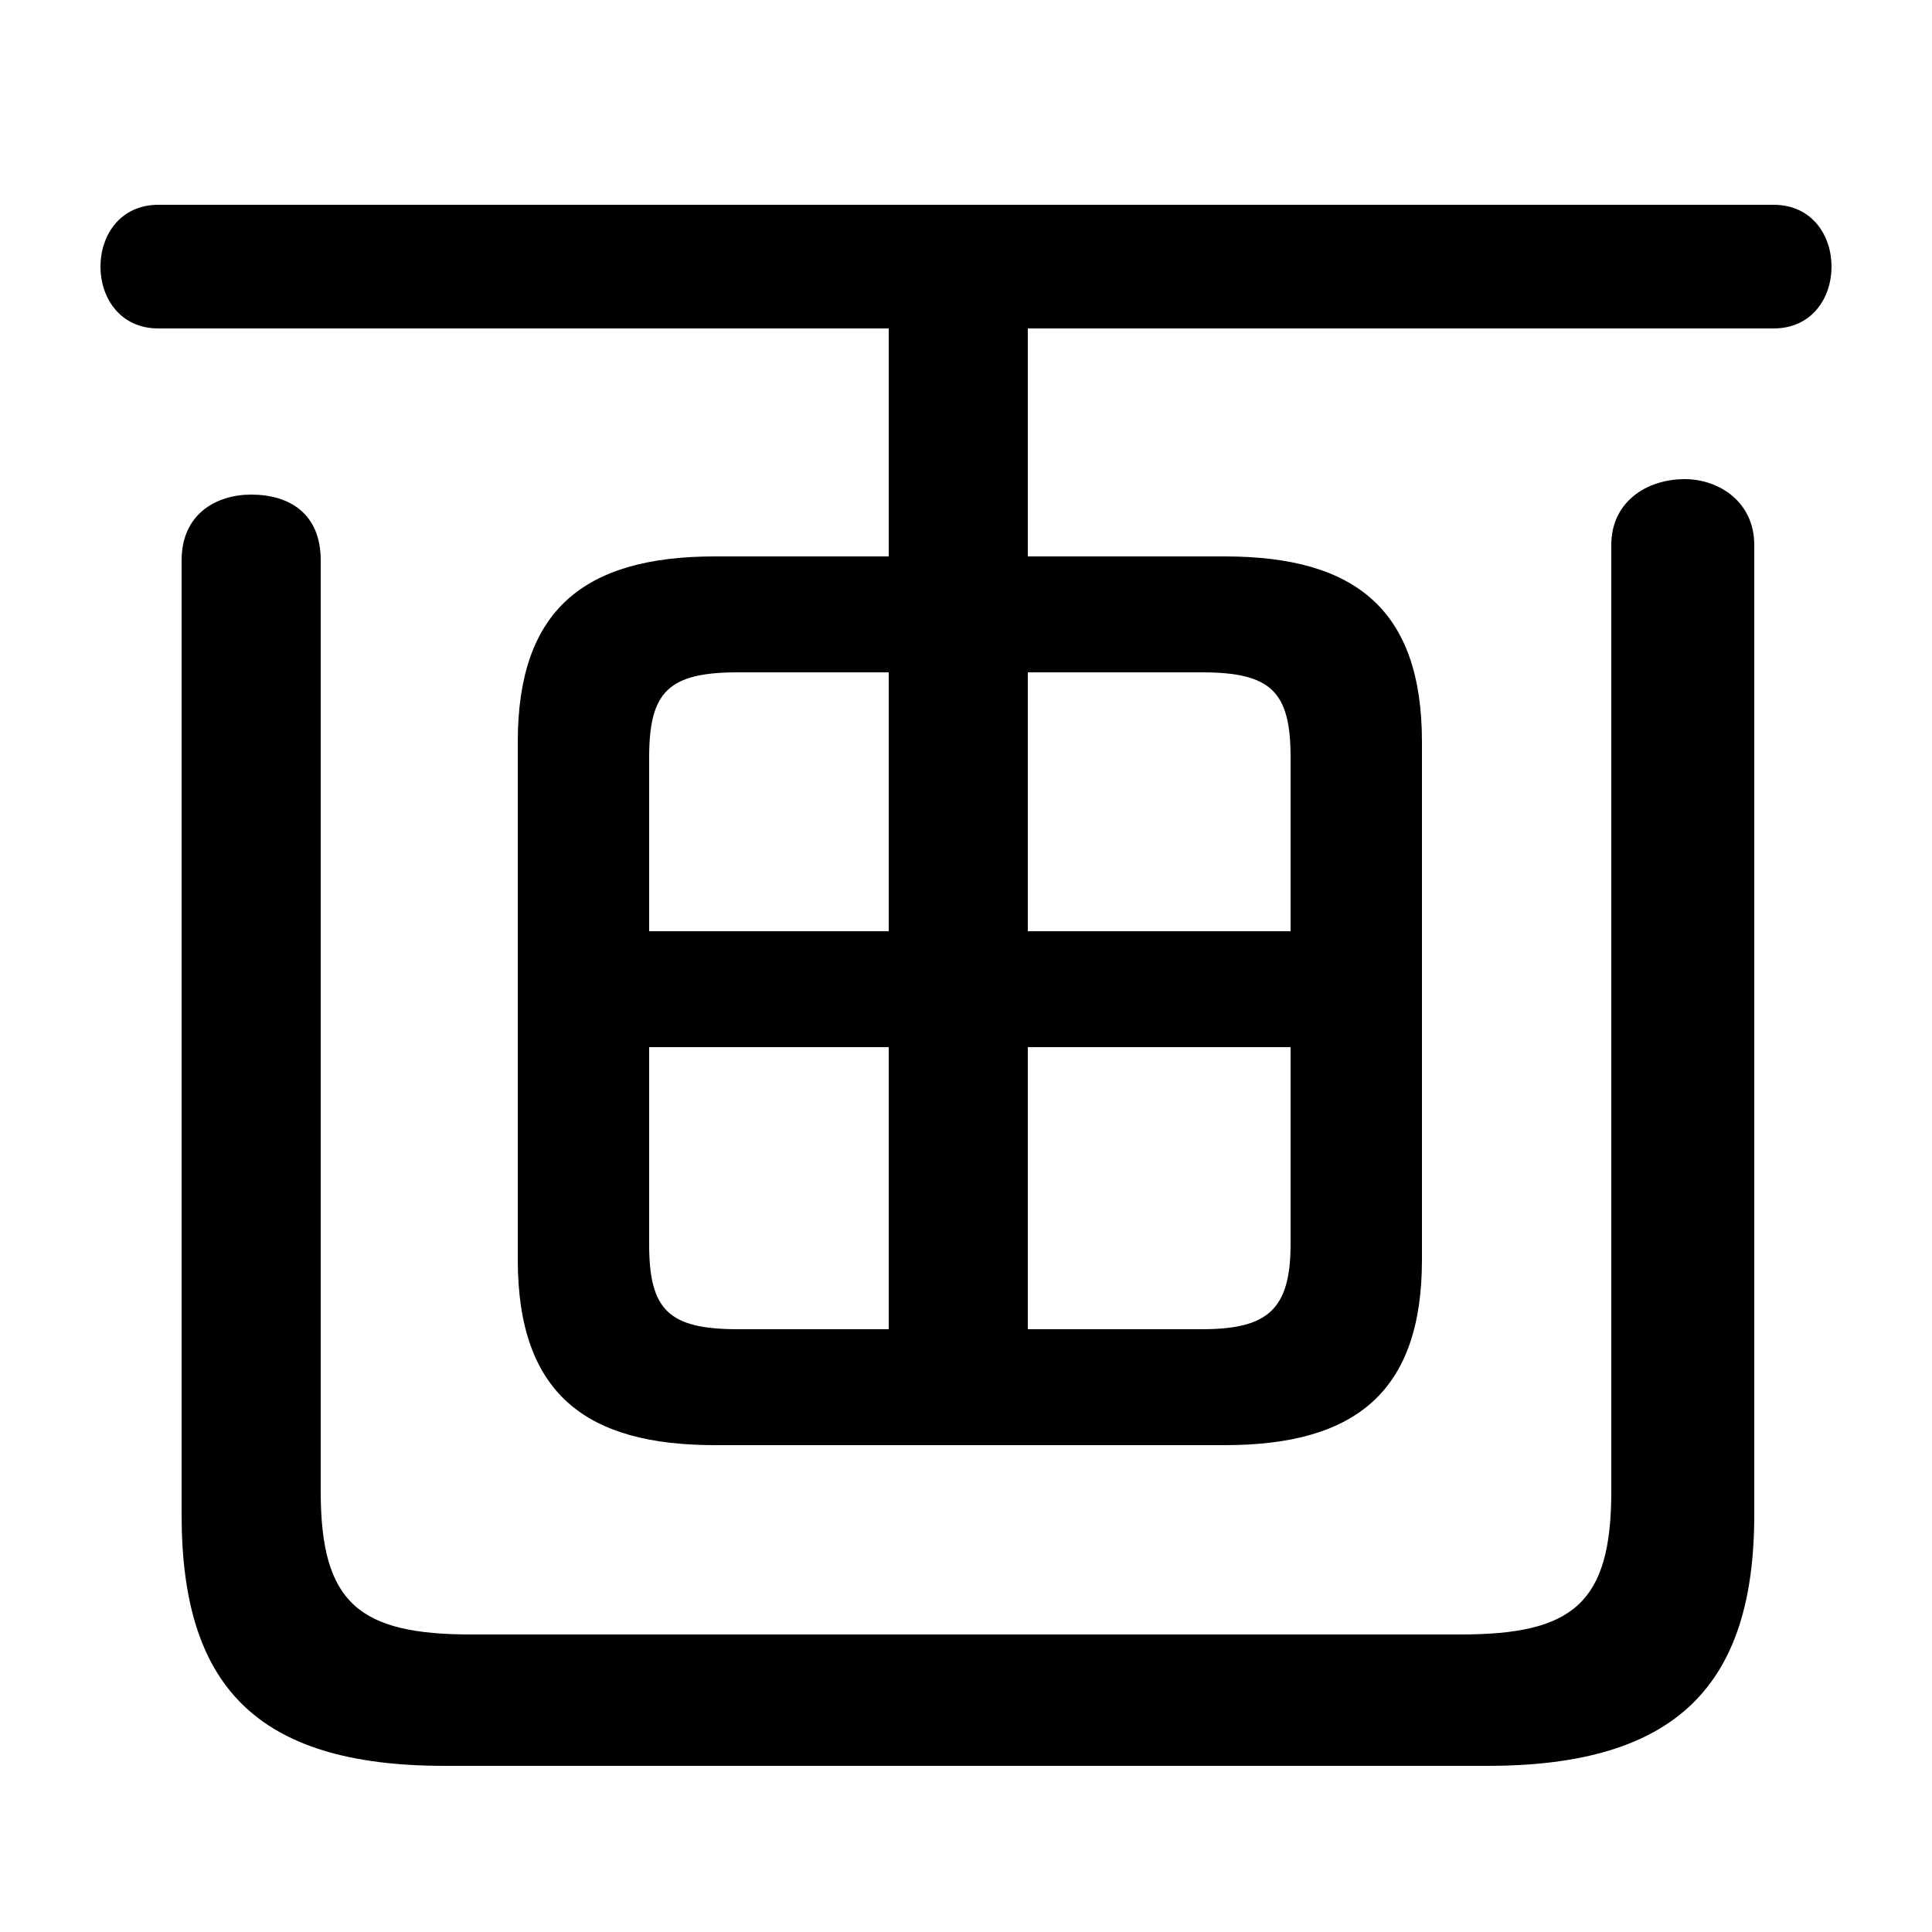 <svg xmlns="http://www.w3.org/2000/svg" viewBox="0 -44.0 50.0 50.0">
    <rect x="0" y="-44.0" width="50.0" height="50.0" fill="#808080" stroke="none"/>
    <g transform="scale(1, -1)">
        <!-- ボディの枠 -->
        <rect x="0" y="-6.0" width="50.0" height="50.0"
            stroke="white" fill="white"/>
        <!-- グリフ座標系の原点 -->
        <circle cx="0" cy="0" r="5" fill="white"/>
        <!-- グリフのアウトライン -->
        <g style="fill:black;stroke:#000000;stroke-width:0;stroke-linecap:round;stroke-linejoin:round;">
        <path d="M 31.7 6.6 C 35.1 6.6 36.8 8.0 36.8 11.4 L 36.8 24.8 C 36.8 28.2 35.1 29.6 31.7 29.6 L 26.6 29.6 L 26.6 35.5 L 45.9 35.5 C 46.9 35.5 47.4 36.3 47.4 37.1 C 47.4 37.9 46.9 38.7 45.9 38.7 L 4.1 38.7 C 3.1 38.7 2.6 37.9 2.6 37.1 C 2.6 36.3 3.1 35.5 4.1 35.5 L 23.0 35.5 L 23.0 29.6 L 18.5 29.6 C 15.1 29.6 13.4 28.2 13.4 24.8 L 13.4 11.4 C 13.4 7.9 15.2 6.6 18.5 6.6 Z M 16.8 19.9 L 16.8 24.4 C 16.8 26.1 17.3 26.6 19.1 26.6 L 23.0 26.6 L 23.0 19.9 Z M 16.8 16.9 L 23.0 16.9 L 23.0 9.6 L 19.1 9.6 C 17.3 9.6 16.8 10.1 16.8 11.8 Z M 26.6 9.6 L 26.6 16.9 L 33.4 16.9 L 33.4 11.8 C 33.4 10.1 32.8 9.6 31.1 9.6 Z M 33.4 19.9 L 26.6 19.9 L 26.6 26.6 L 31.1 26.6 C 32.9 26.6 33.4 26.1 33.4 24.4 Z M 8.3 29.5 C 8.3 30.7 7.5 31.2 6.5 31.2 C 5.6 31.2 4.7 30.7 4.7 29.5 L 4.7 4.8 C 4.7 0.4 6.6 -1.7 11.5 -1.7 L 38.5 -1.7 C 43.4 -1.7 45.4 0.4 45.4 4.8 L 45.4 29.9 C 45.4 31.0 44.5 31.6 43.6 31.6 C 42.6 31.6 41.7 31.0 41.7 29.9 L 41.7 5.4 C 41.7 2.5 40.7 1.7 37.8 1.7 L 12.2 1.7 C 9.3 1.7 8.3 2.5 8.3 5.4 Z"/>
    </g>
    </g>
</svg>

